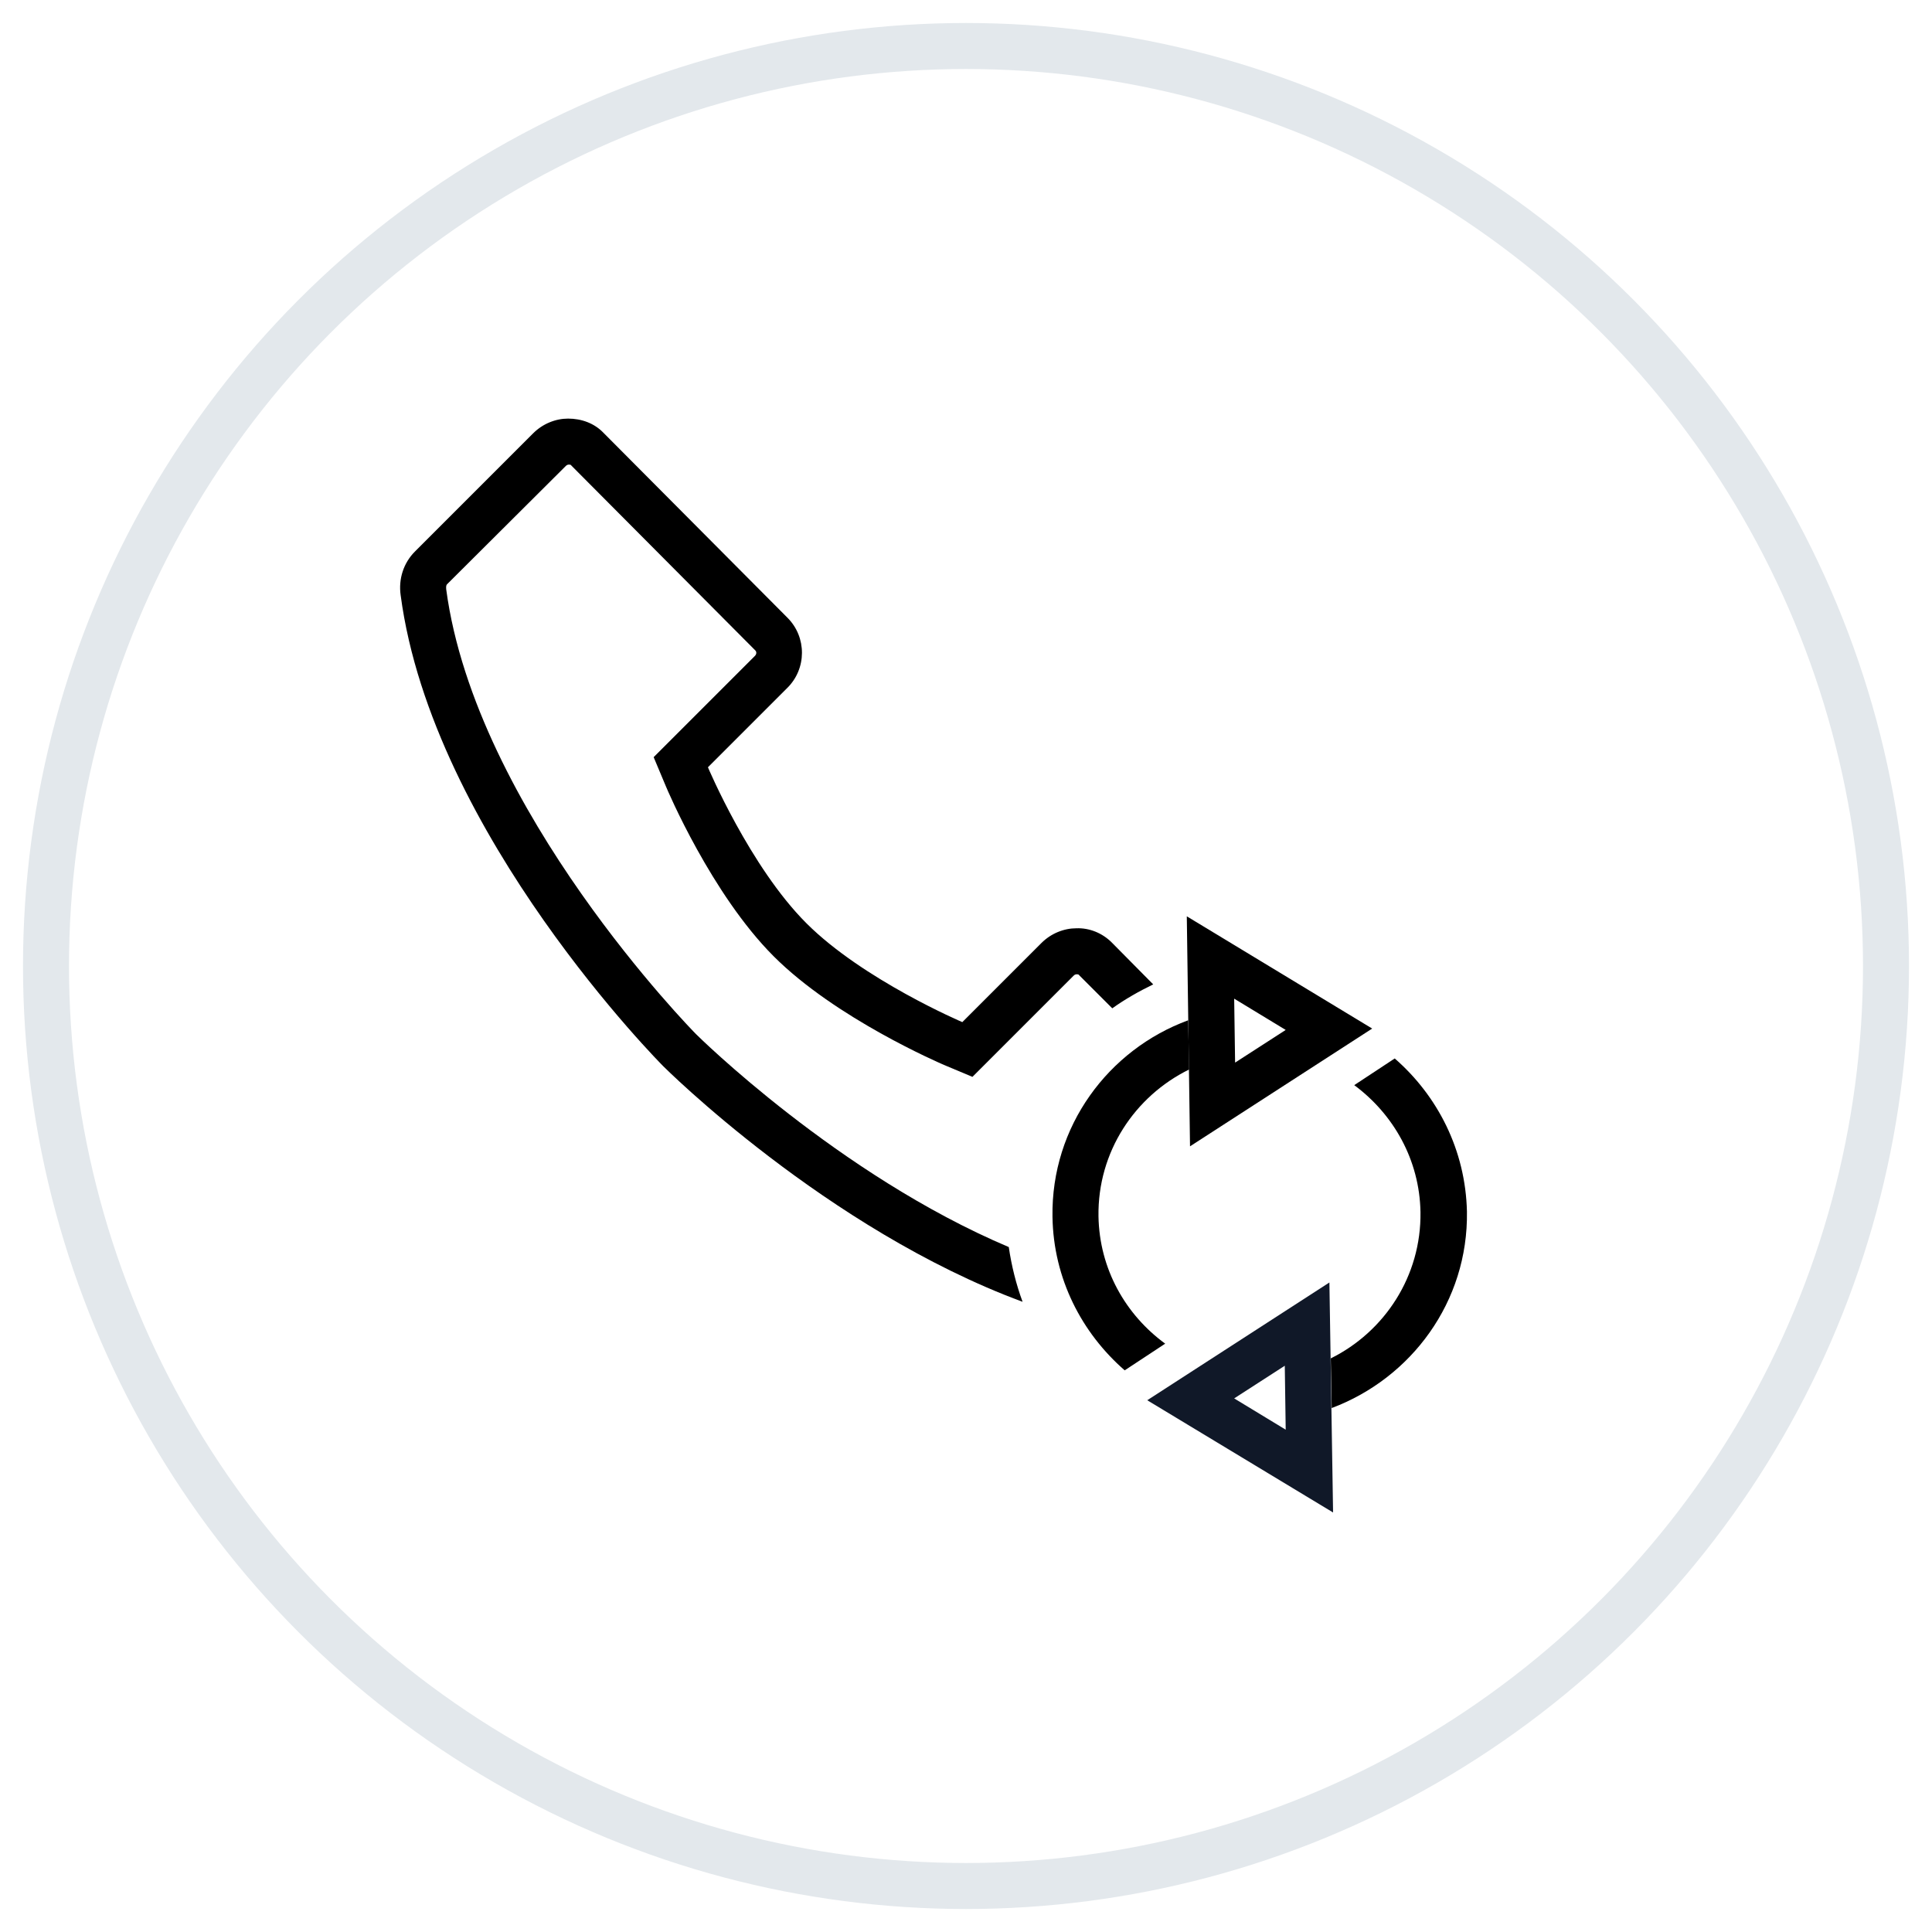 <?xml version="1.0" encoding="UTF-8"?>
<svg width="42px" height="42px" viewBox="0 0 42 42" version="1.1" xmlns="http://www.w3.org/2000/svg" xmlns:xlink="http://www.w3.org/1999/xlink">
    <!-- Generator: Sketch 58 (84663) - https://sketch.com -->
    <title>257-G40px</title>
    <desc>Created with Sketch.</desc>
    <g id="NEW_icons" stroke="none" stroke-width="1" fill="none" fill-rule="evenodd">
        <g id="icons_UD_new-Copy" transform="translate(-1526, -32661)">
            <g id="257-G40px" transform="translate(1527, 32662)">
                <circle id="Oval-Copy-1470" stroke="#E3E8EC" cx="20" cy="20" r="20"></circle>
                <g id="257-B32px" transform="translate(4, 4)">
                    <g>
                        <rect id="Rectangle" x="0" y="0" width="32" height="32"></rect>
                        <path d="M16.93,22.11 C13.22,20.54 10.16,17.51 10.13,17.48 C10.08,17.43 5.34,12.61 4.7,7.81 C4.7,7.78 4.69,7.73 4.72,7.7 L7.3,5.13 C7.32,5.11 7.34,5.1 7.37,5.1 C7.4,5.1 7.42,5.11 7.42,5.12 L11.42,9.14 C11.45,9.17 11.45,9.22 11.41,9.26 L9.69,10.98 L9.21,11.46 L9.47,12.08 C9.51,12.18 10.47,14.44 11.82,15.79 C13.17,17.14 15.43,18.11 15.52,18.15 L16.14,18.41 L16.62,17.93 L18.34,16.21 C18.36,16.19 18.38,16.18 18.41,16.18 C18.44,16.18 18.46,16.19 18.46,16.2 L19.18,16.92 C19.46,16.72 19.76,16.55 20.07,16.4 L19.17,15.49 C18.96,15.28 18.68,15.17 18.4,15.18 C18.13,15.18 17.85,15.29 17.64,15.5 L15.92,17.22 C15.92,17.22 13.76,16.3 12.53,15.07 C11.3,13.84 10.39,11.68 10.39,11.68 L12.11,9.96 C12.54,9.54 12.54,8.85 12.12,8.43 L8.12,4.41 C7.92,4.2 7.64,4.1 7.35,4.1 C7.08,4.1 6.8,4.21 6.59,4.42 L4.02,6.99 C3.77,7.24 3.66,7.59 3.71,7.94 C4.4,13.15 9.42,18.18 9.42,18.18 C9.42,18.18 12.96,21.72 17.23,23.3 C17.09,22.92 16.99,22.52 16.93,22.11 Z" id="Path" fill="#000000" fill-rule="nonzero"></path>
                        <path d="M21.83,16.71 L22.95,17.39 L21.85,18.1 L21.83,16.71 L21.83,16.71 Z M20.8,14.92 L20.87,19.92 L24.83,17.36 L20.8,14.92 L20.8,14.92 Z" id="Shape" fill="#000000" fill-rule="nonzero"></path>
                        <g id="Group" transform="translate(17, 17)" fill="#000000" fill-rule="nonzero">
                            <path d="M2.45,7.79 L3.33,7.21 C2.47,6.58 1.9,5.59 1.88,4.44 C1.86,3.04 2.67,1.83 3.85,1.25 L3.83,0.18 C2.09,0.82 0.85,2.49 0.88,4.45 C0.9,5.8 1.52,6.98 2.45,7.79 Z" id="Path"></path>
                            <path d="M8.32,1.01 L7.44,1.59 C8.29,2.22 8.86,3.21 8.88,4.35 C8.9,5.74 8.1,6.95 6.93,7.53 L6.95,8.61 C8.68,7.96 9.92,6.3 9.89,4.34 C9.86,3 9.25,1.82 8.32,1.01 Z" id="Path"></path>
                        </g>
                        <path d="M22.93,24.69 L22.95,26.08 L21.83,25.4 L22.93,24.69 L22.93,24.69 Z M23.9,22.88 L19.94,25.44 L23.98,27.88 L23.9,22.88 L23.9,22.88 Z" id="Shape" fill="#101828" fill-rule="nonzero"></path>
                    </g>
                </g>
            </g>
        </g>
    </g>
</svg>